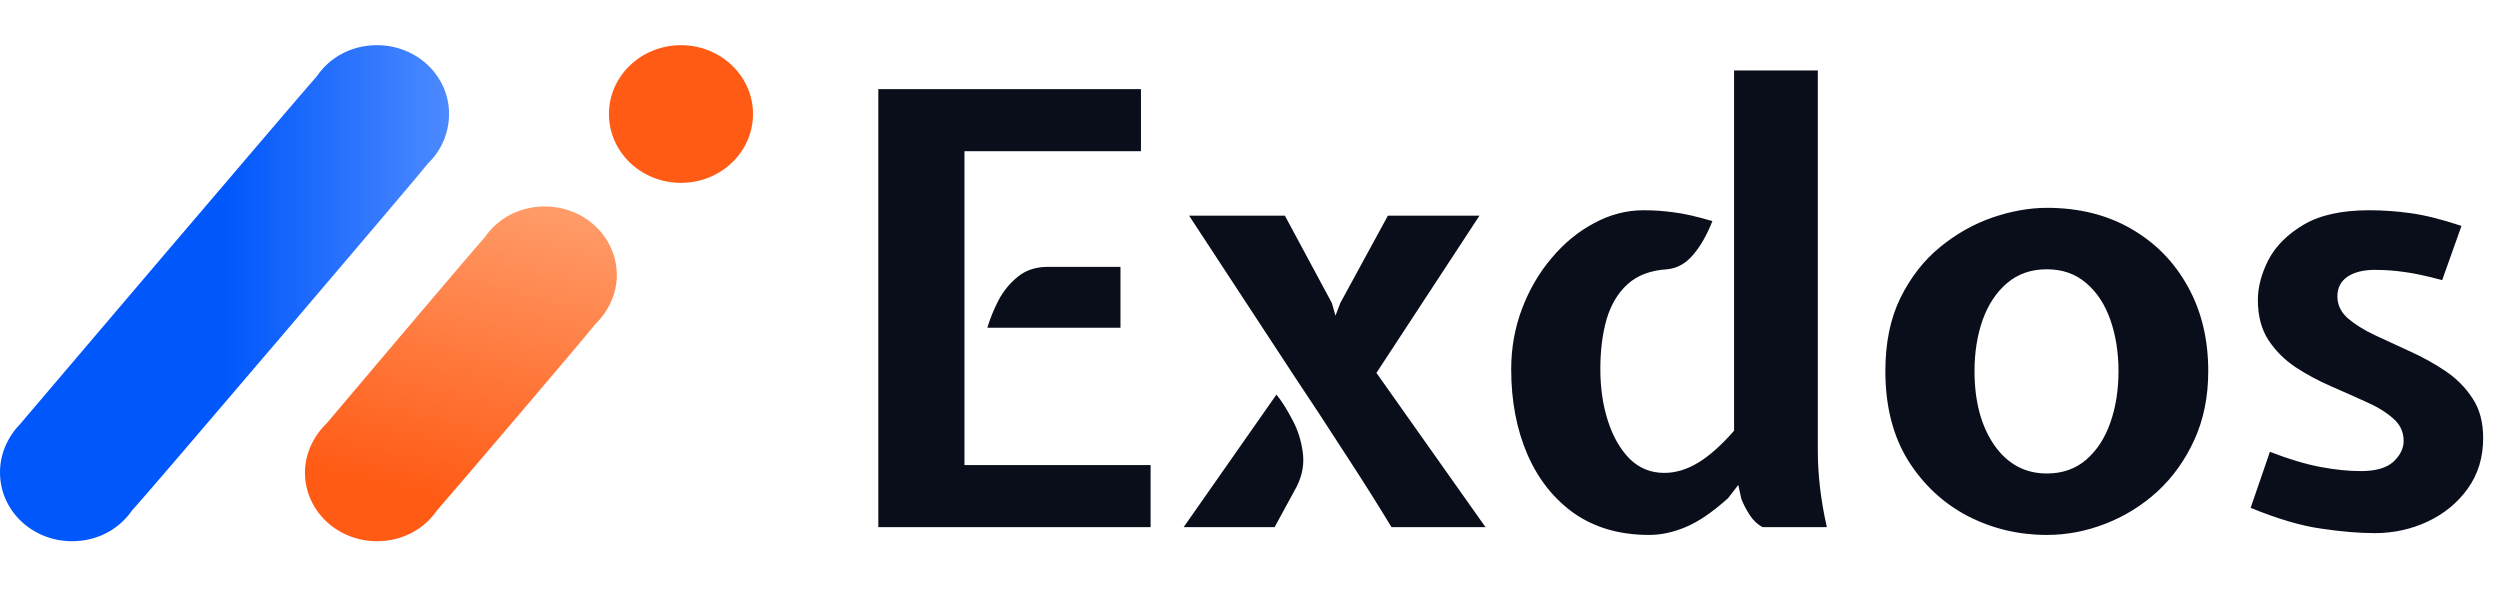 <svg width="166" height="40" viewBox="0 0 166 40" fill="none" xmlns="http://www.w3.org/2000/svg">
<path d="M58.32 35V5.92H75.76V10.04H64.04V30.88H76.4V35H58.32ZM65.56 21.76C65.733 21.173 65.98 20.567 66.3 19.94C66.633 19.313 67.067 18.787 67.6 18.36C68.133 17.933 68.787 17.72 69.56 17.72H74.4V21.76H65.56ZM92.396 35C91.382 33.333 90.329 31.667 89.236 30C88.156 28.32 87.062 26.653 85.956 25L78.956 14.32H85.316L88.436 20.12L88.676 20.96L88.996 20.12L92.156 14.32H98.236L91.396 24.76L98.636 35H92.396ZM78.596 35L84.756 26.2C85.102 26.627 85.449 27.173 85.796 27.84C86.156 28.493 86.389 29.207 86.496 29.98C86.616 30.753 86.489 31.52 86.116 32.28L84.636 35H78.596ZM109.503 35.52C107.569 35.52 105.916 35.047 104.543 34.1C103.183 33.14 102.143 31.833 101.423 30.18C100.703 28.513 100.343 26.627 100.343 24.52C100.343 23.107 100.583 21.767 101.063 20.5C101.543 19.233 102.196 18.113 103.023 17.14C103.849 16.153 104.789 15.38 105.843 14.82C106.896 14.247 107.996 13.96 109.143 13.96C109.823 13.96 110.489 14.007 111.143 14.1C111.809 14.18 112.663 14.373 113.703 14.68C113.343 15.6 112.916 16.347 112.423 16.92C111.943 17.493 111.369 17.813 110.703 17.88C109.609 17.947 108.736 18.273 108.083 18.86C107.443 19.433 106.976 20.207 106.683 21.18C106.403 22.153 106.263 23.267 106.263 24.52C106.263 25.76 106.429 26.9 106.763 27.94C107.096 28.98 107.576 29.82 108.203 30.46C108.843 31.087 109.609 31.4 110.503 31.4C111.263 31.4 112.016 31.173 112.763 30.72C113.509 30.267 114.303 29.56 115.143 28.6V4.68H120.703V29.96C120.703 30.693 120.749 31.48 120.843 32.32C120.936 33.16 121.089 34.053 121.303 35H117.023C116.689 34.813 116.409 34.547 116.183 34.2C115.956 33.853 115.769 33.493 115.623 33.12L115.423 32.2L114.743 33.08C113.703 34.013 112.763 34.653 111.923 35C111.096 35.347 110.289 35.52 109.503 35.52ZM135.908 35.52C134.028 35.52 132.275 35.1 130.648 34.26C129.021 33.407 127.701 32.173 126.688 30.56C125.688 28.933 125.188 26.96 125.188 24.64C125.188 22.76 125.521 21.14 126.188 19.78C126.868 18.407 127.748 17.28 128.828 16.4C129.908 15.52 131.068 14.867 132.308 14.44C133.561 14.013 134.761 13.8 135.908 13.8C138.028 13.8 139.888 14.26 141.488 15.18C143.101 16.1 144.361 17.38 145.268 19.02C146.175 20.647 146.628 22.52 146.628 24.64C146.628 26.333 146.321 27.853 145.708 29.2C145.095 30.547 144.275 31.693 143.248 32.64C142.221 33.573 141.068 34.287 139.788 34.78C138.521 35.273 137.228 35.52 135.908 35.52ZM135.908 31.44C136.948 31.44 137.821 31.133 138.528 30.52C139.235 29.907 139.768 29.087 140.128 28.06C140.488 27.033 140.668 25.893 140.668 24.64C140.668 23.4 140.488 22.267 140.128 21.24C139.768 20.213 139.235 19.4 138.528 18.8C137.821 18.187 136.948 17.88 135.908 17.88C134.868 17.88 133.988 18.187 133.268 18.8C132.561 19.4 132.021 20.213 131.648 21.24C131.288 22.267 131.108 23.4 131.108 24.64C131.108 26.64 131.541 28.273 132.408 29.54C133.288 30.807 134.455 31.44 135.908 31.44ZM157.682 35.4C156.642 35.4 155.456 35.3 154.122 35.1C152.789 34.913 151.229 34.453 149.442 33.72L150.722 30C151.962 30.48 153.069 30.813 154.042 31C155.016 31.187 155.922 31.28 156.762 31.28C157.749 31.28 158.469 31.073 158.922 30.66C159.376 30.233 159.602 29.773 159.602 29.28C159.602 28.68 159.369 28.18 158.902 27.78C158.436 27.367 157.836 27 157.102 26.68C156.369 26.347 155.589 26 154.762 25.64C153.936 25.28 153.156 24.86 152.422 24.38C151.689 23.887 151.089 23.287 150.622 22.58C150.156 21.86 149.922 20.973 149.922 19.92C149.922 19.067 150.156 18.18 150.622 17.26C151.102 16.34 151.882 15.56 152.962 14.92C154.042 14.28 155.496 13.96 157.322 13.96C158.229 13.96 159.156 14.027 160.102 14.16C161.049 14.293 162.162 14.573 163.442 15L162.162 18.6C161.122 18.32 160.282 18.14 159.642 18.06C159.016 17.967 158.362 17.92 157.682 17.92C156.922 17.92 156.316 18.073 155.862 18.38C155.422 18.687 155.202 19.12 155.202 19.68C155.202 20.24 155.436 20.727 155.902 21.14C156.369 21.54 156.969 21.913 157.702 22.26C158.436 22.593 159.216 22.953 160.042 23.34C160.869 23.713 161.649 24.147 162.382 24.64C163.116 25.133 163.716 25.74 164.182 26.46C164.649 27.167 164.882 28.04 164.882 29.08C164.882 30.373 164.542 31.493 163.862 32.44C163.182 33.387 162.289 34.12 161.182 34.64C160.089 35.147 158.922 35.4 157.682 35.4Z" fill="#0A0E1A"/>
<path d="M28.44 10.827C29.292 10.013 29.817 8.824 29.817 7.571C29.817 5.004 27.654 3 25.033 3C23.329 3 21.887 3.814 21.035 5.066C20.773 5.317 1.573 27.86 1.376 28.11C0.524 28.987 0 30.114 0 31.366C0 33.934 2.163 35.937 4.784 35.937C6.488 35.937 7.929 35.123 8.781 33.871C9.043 33.683 28.244 11.14 28.44 10.827Z" fill="url(#paint0_linear_1_4636)"/>
<path d="M39.515 21.535C40.367 20.721 40.957 19.531 40.957 18.279C40.957 15.712 38.794 13.708 36.173 13.708C34.469 13.708 33.028 14.522 32.176 15.774C31.913 16.025 21.887 27.86 21.691 28.11C20.839 28.924 20.249 30.114 20.249 31.366C20.249 33.934 22.412 35.937 25.033 35.937C26.737 35.937 28.178 35.123 29.03 33.871C29.227 33.683 39.319 21.848 39.515 21.535Z" fill="url(#paint1_linear_1_4636)"/>
<path d="M45.216 12.142C47.858 12.142 50 10.096 50 7.571C50 5.047 47.858 3 45.216 3C42.574 3 40.433 5.047 40.433 7.571C40.433 10.096 42.574 12.142 45.216 12.142Z" fill="#FF5B15"/>
<defs>
<linearGradient id="paint0_linear_1_4636" x1="14.908" y1="3" x2="37" y2="3" gradientUnits="userSpaceOnUse">
<stop stop-color="#0057FC"/>
<stop offset="1" stop-color="#71A2FF"/>
</linearGradient>
<linearGradient id="paint1_linear_1_4636" x1="24.5" y1="32" x2="31" y2="5" gradientUnits="userSpaceOnUse">
<stop stop-color="#FF5B15"/>
<stop offset="1" stop-color="#FFB287"/>
</linearGradient>
</defs>
</svg>
